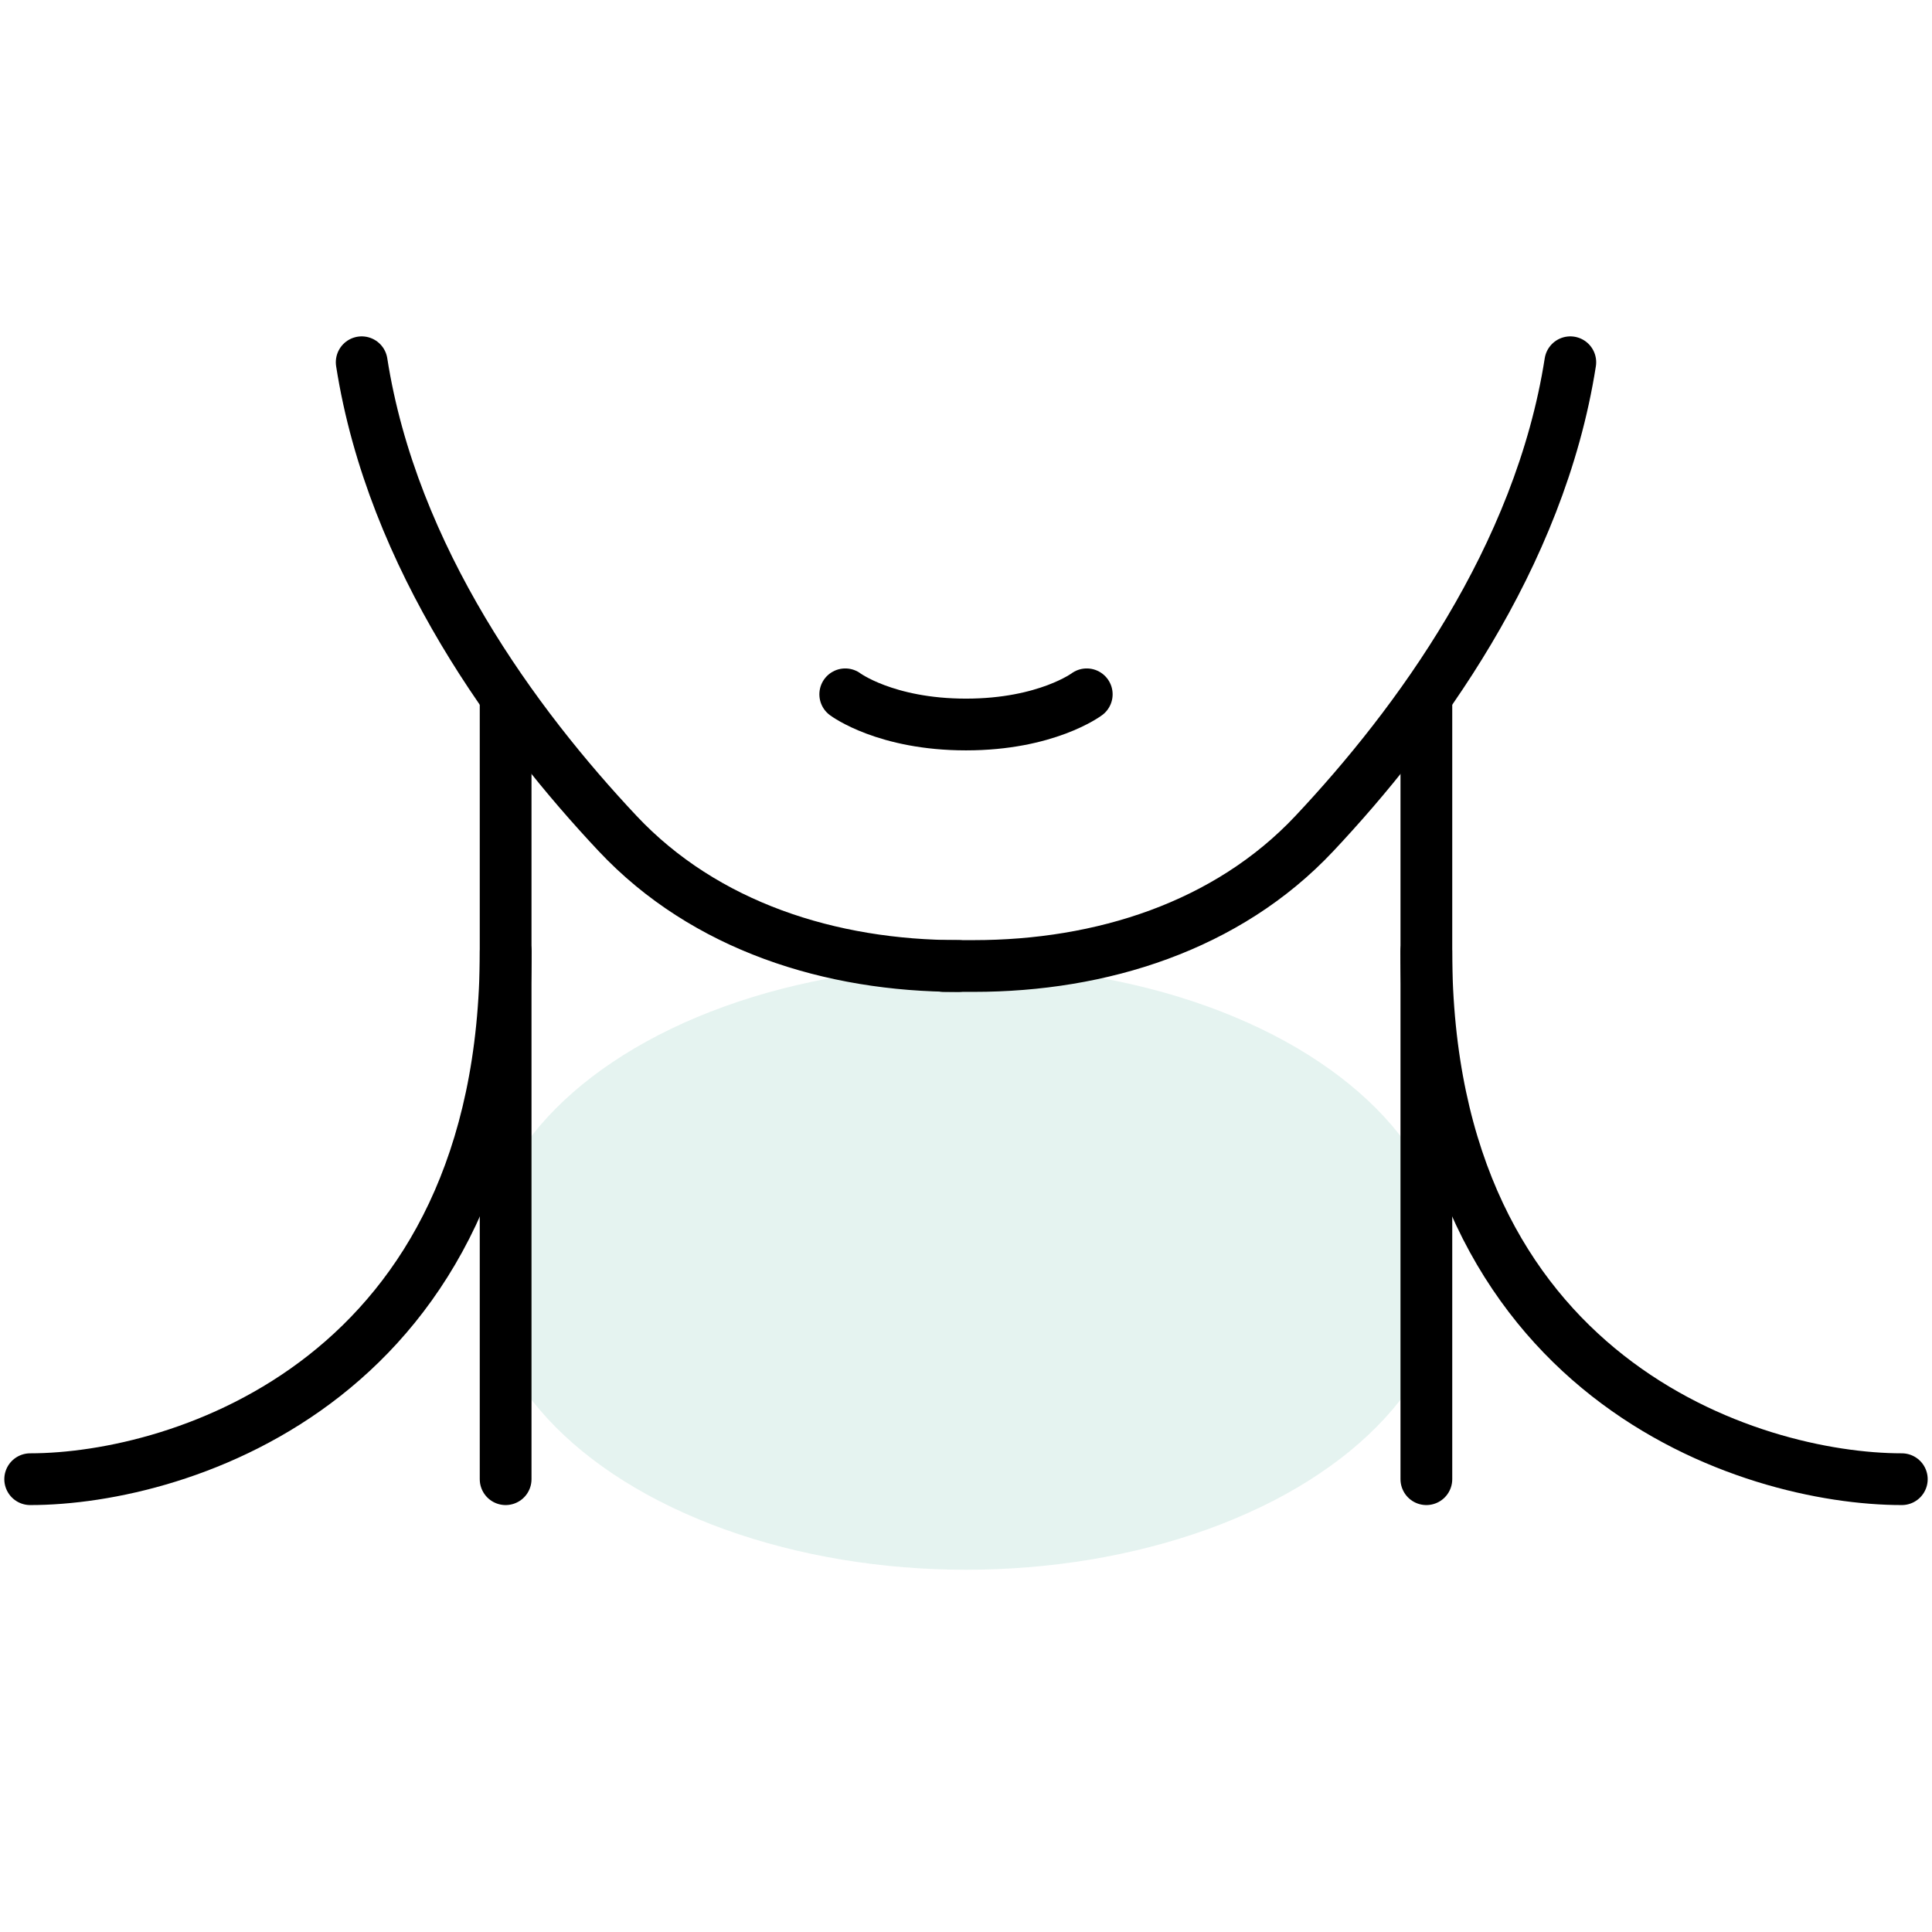 <svg width="56" height="56" viewBox="0 0 56 56" fill="none" xmlns="http://www.w3.org/2000/svg">
<ellipse opacity="0.2" cx="28" cy="36.75" rx="14" ry="8.75" fill="#81C7B5"/>
<path d="M24.5 20.125C24.5 20.125 25.667 21 28 21C30.333 21 31.5 20.125 31.5 20.125" stroke="black" stroke-width="1.5" stroke-linecap="round"/>
<path d="M14.658 27.573C14.643 39.976 5.248 42.875 0.875 42.875" stroke="black" stroke-width="1.5" stroke-linecap="round"/>
<path d="M14.656 20.342L14.656 42.875" stroke="black" stroke-width="1.5" stroke-linecap="round"/>
<path d="M41.342 27.573C41.357 39.976 50.752 42.875 55.125 42.875" stroke="black" stroke-width="1.5" stroke-linecap="round"/>
<path d="M41.344 20.283L41.344 42.875" stroke="black" stroke-width="1.5" stroke-linecap="round"/>
<path d="M27.778 28V28C24.084 28 20.433 26.852 17.903 24.161C14.951 21.02 11.372 16.18 10.484 10.5" stroke="black" stroke-width="1.5" stroke-linecap="round"/>
<path d="M27.347 28H28.222V28C31.916 28 35.568 26.852 38.097 24.161C41.049 21.02 44.628 16.18 45.516 10.5" stroke="black" stroke-width="1.5" stroke-linecap="round"/>
</svg>
